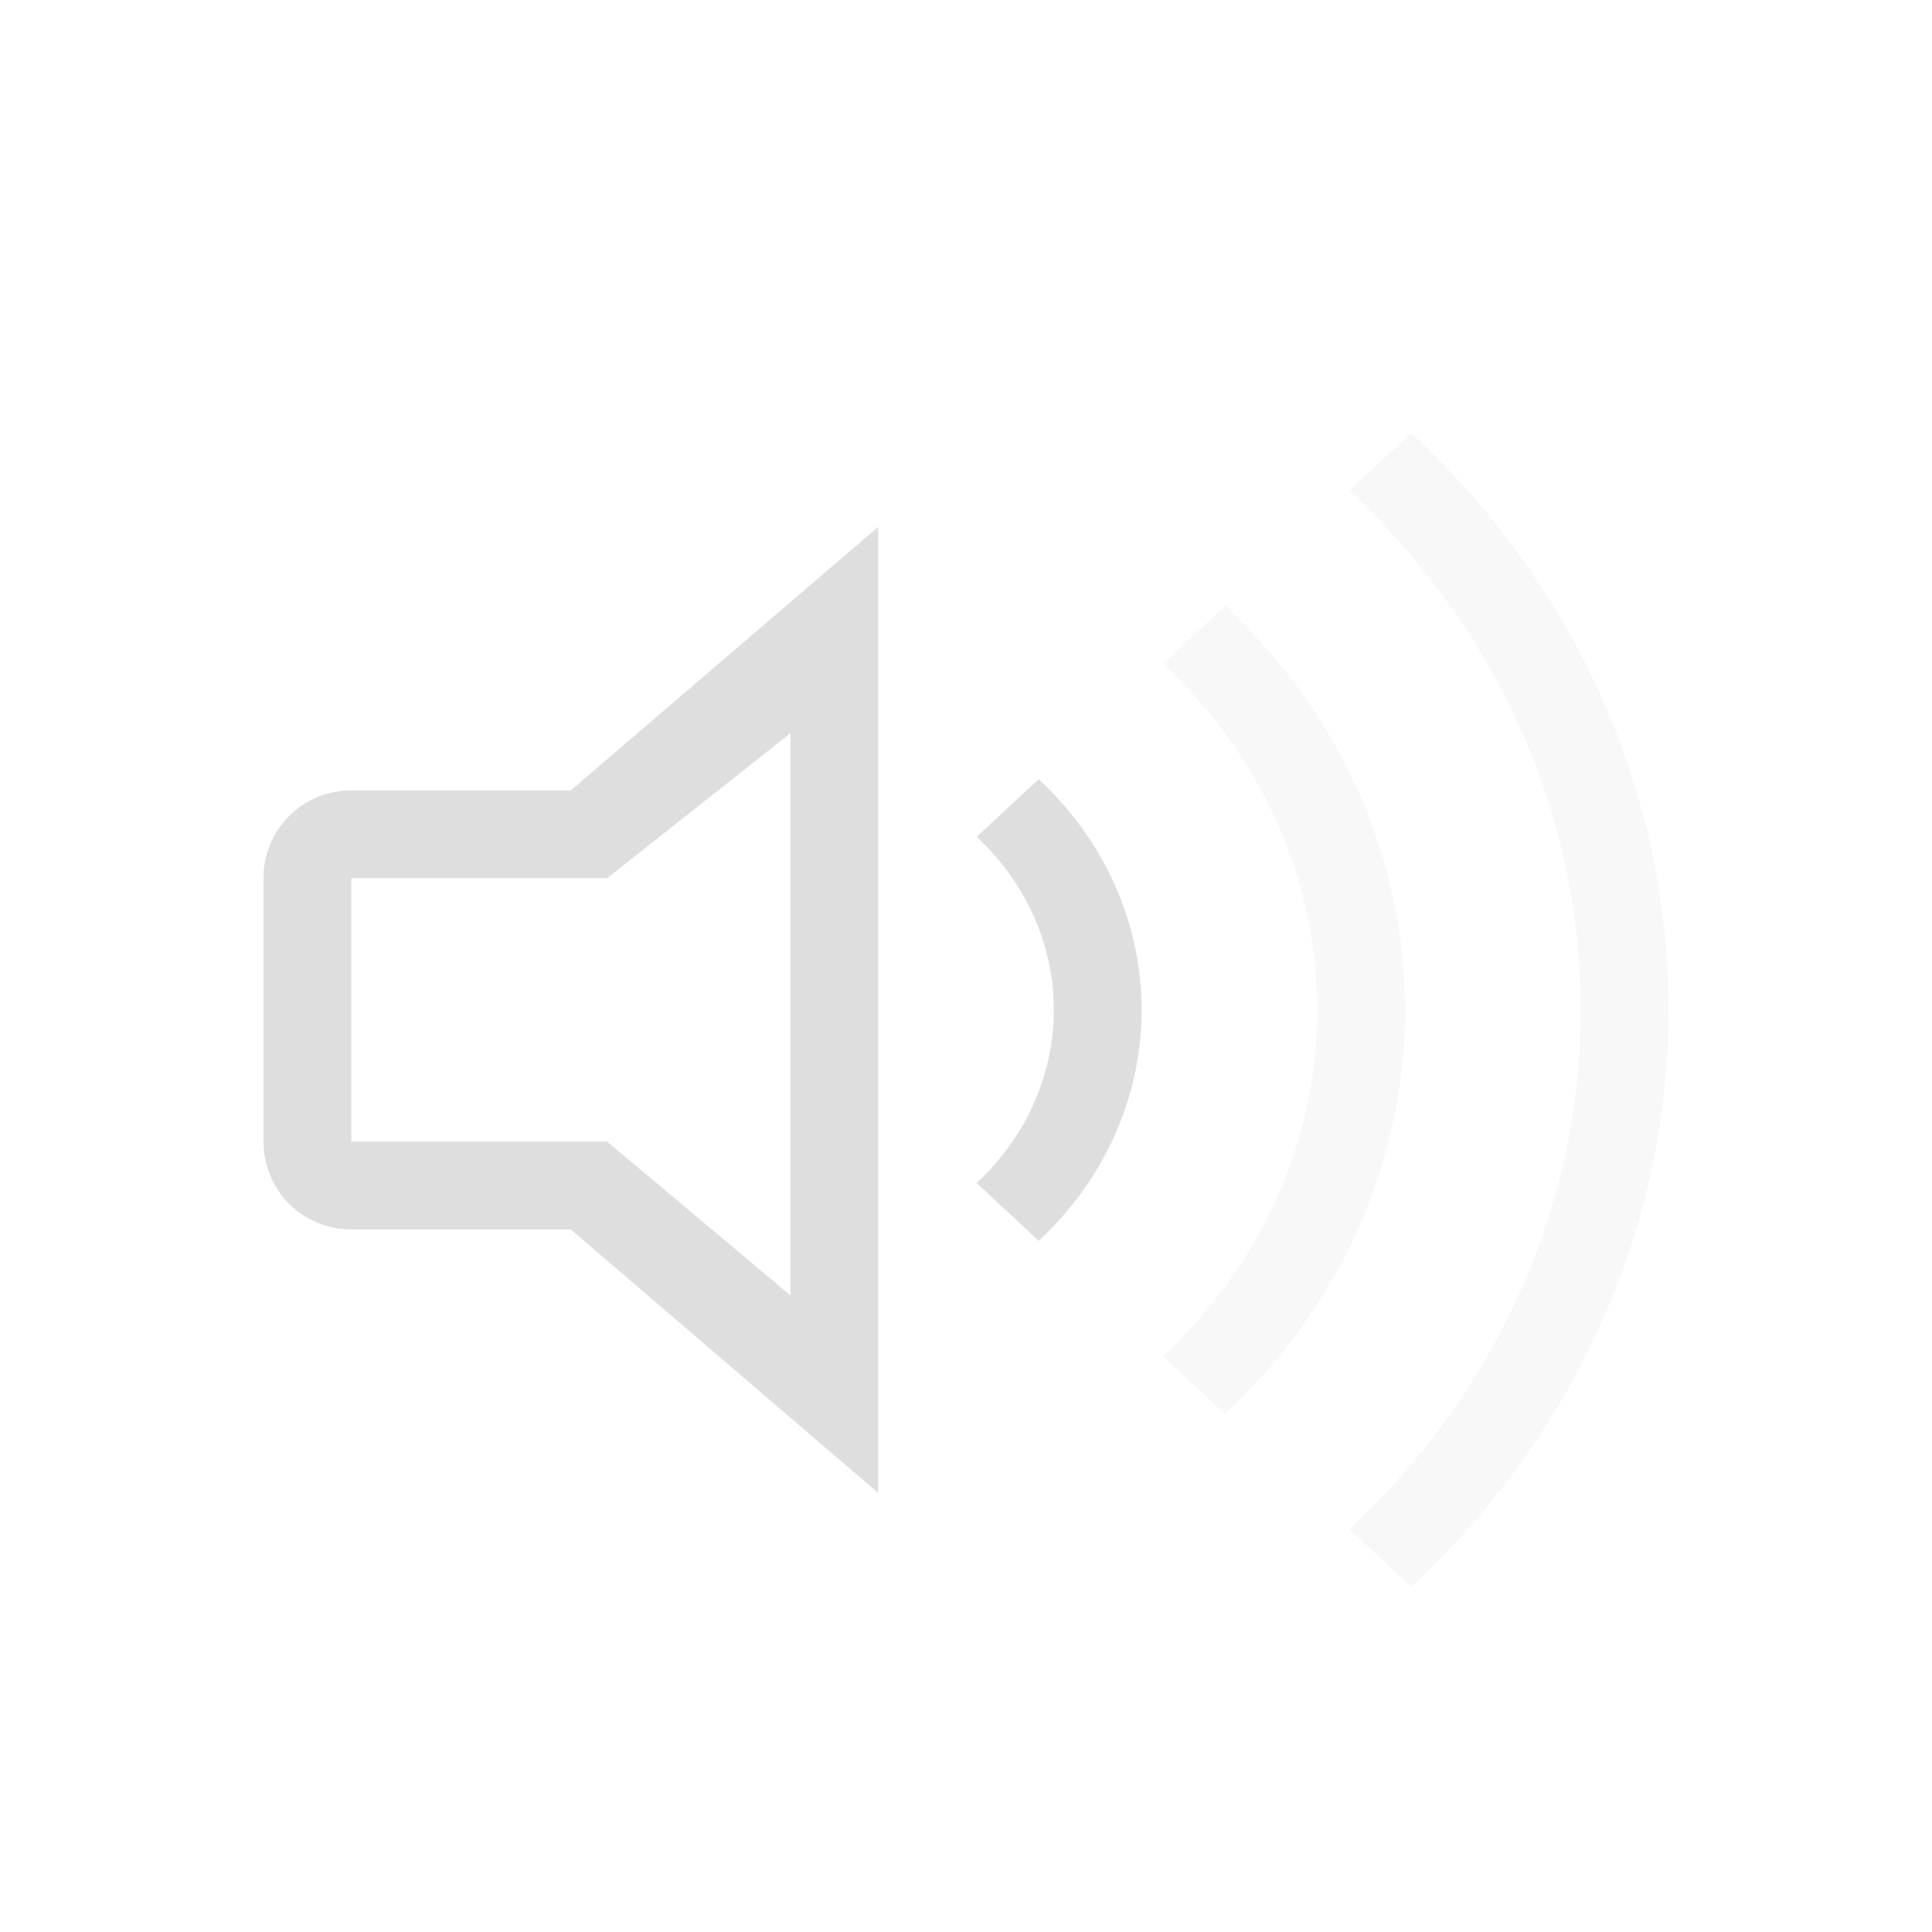 <?xml version="1.0" encoding="UTF-8" standalone="no"?>
<!-- Created with Inkscape (http://www.inkscape.org/) -->

<svg
   width="22"
   height="22"
   viewBox="0 0 22 22"
   version="1.1"
   id="svg423"
   inkscape:version="1.3.2 (091e20ef0f, 2023-11-25, custom)"
   sodipodi:docname="audio-volume-low.svg"
   xmlns:inkscape="http://www.inkscape.org/namespaces/inkscape"
   xmlns:sodipodi="http://sodipodi.sourceforge.net/DTD/sodipodi-0.dtd"
   xmlns="http://www.w3.org/2000/svg"
   xmlns:svg="http://www.w3.org/2000/svg">
  <sodipodi:namedview
     id="namedview425"
     pagecolor="#ffffff"
     bordercolor="#000000"
     borderopacity="0.25"
     inkscape:showpageshadow="2"
     inkscape:pageopacity="0.0"
     inkscape:pagecheckerboard="0"
     inkscape:deskcolor="#d1d1d1"
     inkscape:document-units="px"
     showgrid="false"
     inkscape:zoom="37.272727"
     inkscape:cx="10.986585"
     inkscape:cy="11"
     inkscape:window-width="1920"
     inkscape:window-height="1017"
     inkscape:window-x="0"
     inkscape:window-y="0"
     inkscape:window-maximized="1"
     inkscape:current-layer="svg423" />
  <defs
     id="defs420">
    <style
       id="current-color-scheme"
       type="text/css">
   .ColorScheme-Text { color:#dedede; } .ColorScheme-Highlight { color:#4285f4; } .ColorScheme-NeutralText { color:#ff9800; } .ColorScheme-PositiveText { color:#4caf50; } .ColorScheme-NegativeText { color:#f44336; }
   </style>
  </defs>
  <path
     id="path1"
     style="fill:currentColor;stroke:none;-inkscape-stroke:none"
     d="M 10,6 6.5,9 H 4 C 3.446,9 3,9.446 3,10 v 3 c 0,0.554 0.446,1 1,1 H 6.5 L 10,17 Z M 9,8.35 V 14.75 L 6.914,13 H 4 v -3 h 2.914 z"
     class="ColorScheme-Text" />
  <path
     id="path2"
     style="color:#dedede;fill:currentColor;stroke-width:1.929;stroke-linecap:round;stroke-linejoin:round;-inkscape-stroke:none;paint-order:normal"
     d="M 11.828 8.873 L 11.121 9.529 C 11.684 10.052 12 10.76 12 11.5 C 12 12.24 11.684 12.948 11.121 13.471 L 11.828 14.129 C 12.578 13.432 13 12.486 13 11.5 C 13 10.514 12.578 9.57 11.828 8.873 z " />
  <path
     id="path3"
     style="opacity:0.2;fill:currentColor;stroke-width:1.929;stroke-linecap:round;stroke-linejoin:round;-inkscape-stroke:none;paint-order:normal"
     class="ColorScheme-Text"
     d="M 16.07 4.93 L 15.363 5.588 C 17.051 7.156 18 9.282 18 11.5 C 18 13.718 17.051 15.846 15.363 17.414 L 16.07 18.07 C 17.946 16.328 19 13.964 19 11.5 C 19 9.036 17.946 6.672 16.07 4.93 z M 13.949 6.9 L 13.242 7.559 C 14.368 8.604 15 10.021 15 11.5 C 15 12.979 14.368 14.398 13.242 15.443 L 13.949 16.1 C 15.262 14.88 16 13.225 16 11.5 C 16 9.775 15.262 8.12 13.949 6.9 z " />
</svg>
